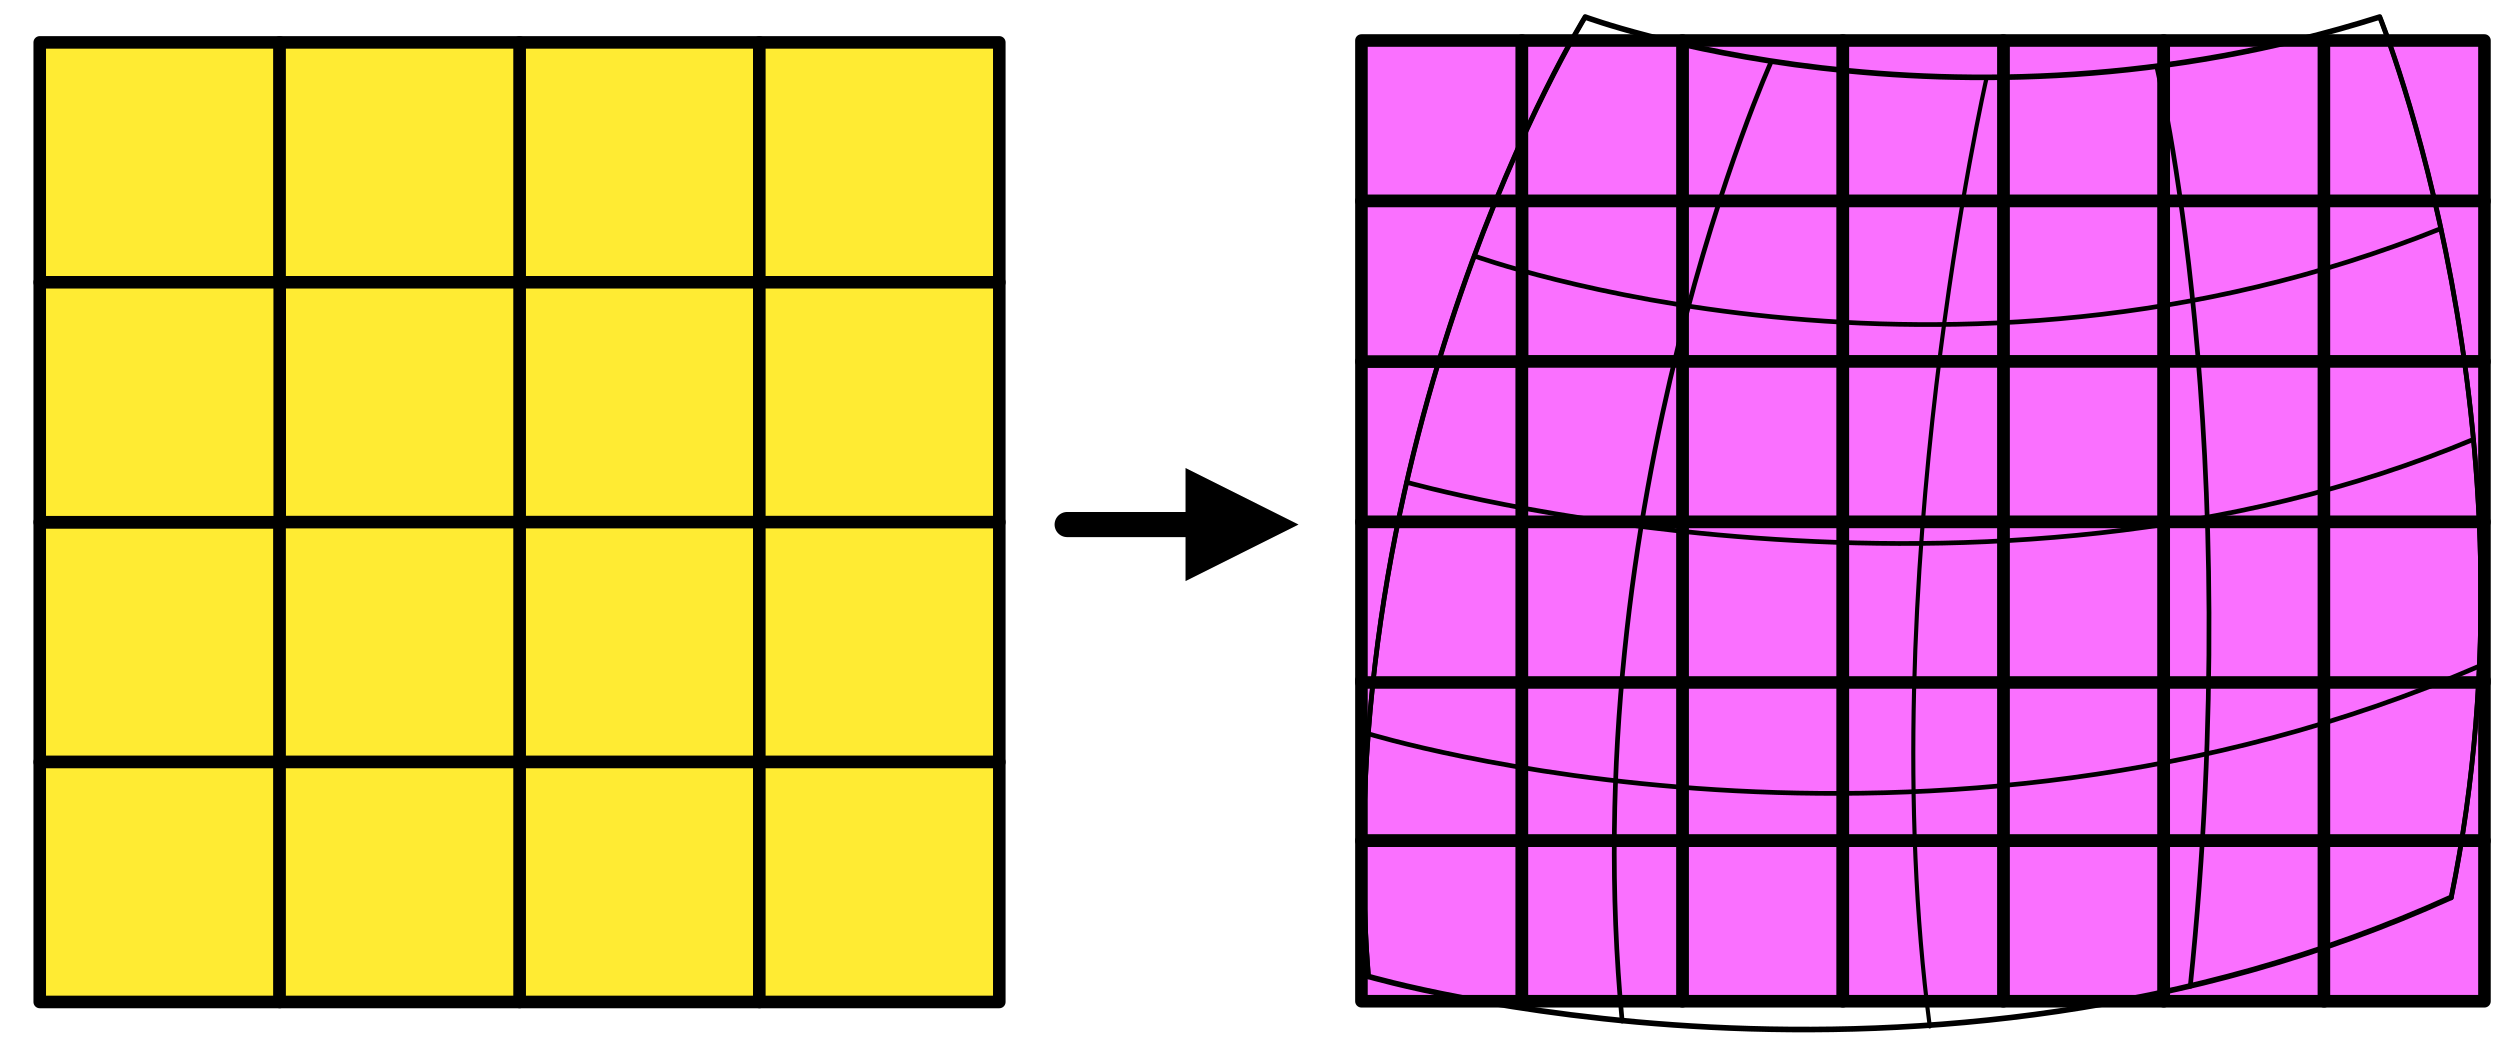 <?xml version="1.0" encoding="UTF-8" standalone="no"?>
<!DOCTYPE svg PUBLIC "-//W3C//DTD SVG 1.1//EN" "http://www.w3.org/Graphics/SVG/1.1/DTD/svg11.dtd">
<svg width="100%" height="100%" viewBox="0 0 796 337" version="1.1" xmlns="http://www.w3.org/2000/svg" xmlns:xlink="http://www.w3.org/1999/xlink" xml:space="preserve" xmlns:serif="http://www.serif.com/" style="fill-rule:evenodd;clip-rule:evenodd;stroke-linecap:round;stroke-linejoin:round;stroke-miterlimit:1.5;">
    <g transform="matrix(1,0,0,1,-3122,-5517)">
        <g id="Raster-geometry" serif:id="Raster geometry" transform="matrix(1,0,0,1,1,0)">
            <rect x="3056" y="3502" width="1633" height="2460" style="fill:none;"/>
            <g transform="matrix(1,0,0,1,1670.42,5127.51)">
                <g>
                    <g transform="matrix(0.609,0,0,0.609,605.316,173.761)">
                        <rect x="1408.73" y="376.404" width="125.464" height="125.464" style="fill:rgb(255,235,51);stroke:black;stroke-width:6.57px;"/>
                    </g>
                    <g transform="matrix(0.609,0,0,0.609,605.316,326.506)">
                        <rect x="1408.73" y="376.404" width="125.464" height="125.464" style="fill:rgb(255,235,51);stroke:black;stroke-width:6.57px;"/>
                    </g>
                    <g transform="matrix(0.609,0,0,0.609,605.316,402.879)">
                        <rect x="1408.73" y="376.404" width="125.464" height="125.464" style="fill:rgb(255,235,51);stroke:black;stroke-width:6.57px;"/>
                    </g>
                    <g transform="matrix(0.609,0,0,0.609,758.061,173.761)">
                        <rect x="1408.73" y="376.404" width="125.464" height="125.464" style="fill:rgb(255,235,51);stroke:black;stroke-width:6.57px;"/>
                    </g>
                    <g transform="matrix(0.609,0,0,0.609,758.061,250.134)">
                        <rect x="1408.73" y="376.404" width="125.464" height="125.464" style="fill:rgb(255,235,51);stroke:black;stroke-width:6.57px;"/>
                    </g>
                    <g transform="matrix(0.609,0,0,0.609,758.061,326.506)">
                        <rect x="1408.73" y="376.404" width="125.464" height="125.464" style="fill:rgb(255,235,51);stroke:black;stroke-width:6.57px;"/>
                    </g>
                    <g transform="matrix(0.609,0,0,0.609,758.061,402.879)">
                        <rect x="1408.73" y="376.404" width="125.464" height="125.464" style="fill:rgb(255,235,51);stroke:black;stroke-width:6.57px;"/>
                    </g>
                    <g transform="matrix(0.609,0,0,0.609,681.689,173.761)">
                        <rect x="1408.73" y="376.404" width="125.464" height="125.464" style="fill:rgb(255,235,51);stroke:black;stroke-width:6.57px;"/>
                    </g>
                    <g transform="matrix(0.609,0,0,0.609,681.689,250.134)">
                        <rect x="1408.73" y="376.404" width="125.464" height="125.464" style="fill:rgb(255,235,51);stroke:black;stroke-width:6.57px;"/>
                    </g>
                    <g transform="matrix(0.609,0,0,0.609,681.689,326.506)">
                        <rect x="1408.73" y="376.404" width="125.464" height="125.464" style="fill:rgb(255,235,51);stroke:black;stroke-width:6.57px;"/>
                    </g>
                    <g transform="matrix(0.609,0,0,0.609,681.689,402.879)">
                        <rect x="1408.73" y="376.404" width="125.464" height="125.464" style="fill:rgb(255,235,51);stroke:black;stroke-width:6.57px;"/>
                    </g>
                    <g transform="matrix(0.609,0,0,0.609,834.434,173.761)">
                        <rect x="1408.73" y="376.404" width="125.464" height="125.464" style="fill:rgb(255,235,51);stroke:black;stroke-width:6.57px;"/>
                    </g>
                    <g transform="matrix(0.609,0,0,0.609,834.434,250.134)">
                        <rect x="1408.73" y="376.404" width="125.464" height="125.464" style="fill:rgb(255,235,51);stroke:black;stroke-width:6.57px;"/>
                    </g>
                    <g transform="matrix(0.609,0,0,0.609,834.434,326.506)">
                        <rect x="1408.73" y="376.404" width="125.464" height="125.464" style="fill:rgb(255,235,51);stroke:black;stroke-width:6.57px;"/>
                    </g>
                    <g transform="matrix(0.609,0,0,0.609,834.434,402.879)">
                        <rect x="1408.73" y="376.404" width="125.464" height="125.464" style="fill:rgb(255,235,51);stroke:black;stroke-width:6.57px;"/>
                    </g>
                    <g transform="matrix(0.609,0,0,0.609,605.316,250.134)">
                        <rect x="1408.73" y="376.404" width="125.464" height="125.464" style="fill:rgb(255,235,51);stroke:black;stroke-width:6.57px;"/>
                    </g>
                </g>
            </g>
            <g transform="matrix(0.77,0,0,1,1662.72,4159.85)">
                <g transform="matrix(1.298,-0,-0,1,1893.47,1357.15)">
                    <path d="M377.987,149.016L413.987,167.016L377.987,185.016L377.987,149.016Z"/>
                    <path d="M340.268,167.016L385.187,167.016" style="fill:none;stroke:black;stroke-width:8px;stroke-linecap:butt;stroke-linejoin:miter;stroke-miterlimit:1;"/>
                </g>
            </g>
            <g transform="matrix(0.669,0,0,0.669,2575.58,5260.3)">
                <g>
                    <g transform="matrix(0.609,0,0,0.609,605.316,173.761)">
                        <rect x="1408.73" y="376.404" width="125.464" height="125.464" style="fill:rgb(250,112,255);stroke:black;stroke-width:9.83px;"/>
                    </g>
                    <g transform="matrix(0.609,0,0,0.609,605.316,326.506)">
                        <rect x="1408.73" y="376.404" width="125.464" height="125.464" style="fill:rgb(250,112,255);stroke:black;stroke-width:9.83px;"/>
                    </g>
                    <g transform="matrix(0.609,0,0,0.609,605.316,478.224)">
                        <rect x="1408.73" y="376.404" width="125.464" height="125.464" style="fill:rgb(250,112,255);stroke:black;stroke-width:9.83px;"/>
                    </g>
                    <g transform="matrix(0.609,0,0,0.609,605.316,402.879)">
                        <rect x="1408.73" y="376.404" width="125.464" height="125.464" style="fill:rgb(250,112,255);stroke:black;stroke-width:9.83px;"/>
                    </g>
                    <g transform="matrix(0.609,0,0,0.609,605.316,554.597)">
                        <rect x="1408.73" y="376.404" width="125.464" height="125.464" style="fill:rgb(250,112,255);stroke:black;stroke-width:9.83px;"/>
                    </g>
                    <g transform="matrix(0.609,0,0,0.609,758.061,173.761)">
                        <rect x="1408.73" y="376.404" width="125.464" height="125.464" style="fill:rgb(250,112,255);stroke:black;stroke-width:9.83px;"/>
                    </g>
                    <g transform="matrix(0.609,0,0,0.609,910.78,173.761)">
                        <rect x="1408.73" y="376.404" width="125.464" height="125.464" style="fill:rgb(250,112,255);stroke:black;stroke-width:9.83px;"/>
                    </g>
                    <g transform="matrix(0.609,0,0,0.609,758.061,250.134)">
                        <rect x="1408.73" y="376.404" width="125.464" height="125.464" style="fill:rgb(250,112,255);stroke:black;stroke-width:9.83px;"/>
                    </g>
                    <g transform="matrix(0.609,0,0,0.609,910.78,250.134)">
                        <rect x="1408.73" y="376.404" width="125.464" height="125.464" style="fill:rgb(250,112,255);stroke:black;stroke-width:9.83px;"/>
                    </g>
                    <g transform="matrix(0.609,0,0,0.609,758.061,326.506)">
                        <rect x="1408.73" y="376.404" width="125.464" height="125.464" style="fill:rgb(250,112,255);stroke:black;stroke-width:9.83px;"/>
                    </g>
                    <g transform="matrix(0.609,0,0,0.609,758.061,478.224)">
                        <rect x="1408.73" y="376.404" width="125.464" height="125.464" style="fill:rgb(250,112,255);stroke:black;stroke-width:9.83px;"/>
                    </g>
                    <g transform="matrix(0.609,0,0,0.609,910.78,326.506)">
                        <rect x="1408.73" y="376.404" width="125.464" height="125.464" style="fill:rgb(250,112,255);stroke:black;stroke-width:9.83px;"/>
                    </g>
                    <g transform="matrix(0.609,0,0,0.609,910.78,478.224)">
                        <rect x="1408.73" y="376.404" width="125.464" height="125.464" style="fill:rgb(250,112,255);stroke:black;stroke-width:9.83px;"/>
                    </g>
                    <g transform="matrix(0.609,0,0,0.609,758.061,402.879)">
                        <rect x="1408.73" y="376.404" width="125.464" height="125.464" style="fill:rgb(250,112,255);stroke:black;stroke-width:9.83px;"/>
                    </g>
                    <g transform="matrix(0.609,0,0,0.609,758.061,554.597)">
                        <rect x="1408.73" y="376.404" width="125.464" height="125.464" style="fill:rgb(250,112,255);stroke:black;stroke-width:9.83px;"/>
                    </g>
                    <g transform="matrix(0.609,0,0,0.609,910.78,402.879)">
                        <rect x="1408.73" y="376.404" width="125.464" height="125.464" style="fill:rgb(250,112,255);stroke:black;stroke-width:9.83px;"/>
                    </g>
                    <g transform="matrix(0.609,0,0,0.609,910.78,554.597)">
                        <rect x="1408.73" y="376.404" width="125.464" height="125.464" style="fill:rgb(250,112,255);stroke:black;stroke-width:9.83px;"/>
                    </g>
                    <g transform="matrix(0.609,0,0,0.609,681.689,173.761)">
                        <rect x="1408.73" y="376.404" width="125.464" height="125.464" style="fill:rgb(250,112,255);stroke:black;stroke-width:9.83px;"/>
                    </g>
                    <g transform="matrix(0.609,0,0,0.609,681.689,250.134)">
                        <rect x="1408.73" y="376.404" width="125.464" height="125.464" style="fill:rgb(250,112,255);stroke:black;stroke-width:9.83px;"/>
                    </g>
                    <g transform="matrix(0.609,0,0,0.609,681.689,326.506)">
                        <rect x="1408.73" y="376.404" width="125.464" height="125.464" style="fill:rgb(250,112,255);stroke:black;stroke-width:9.83px;"/>
                    </g>
                    <g transform="matrix(0.609,0,0,0.609,681.689,478.224)">
                        <rect x="1408.73" y="376.404" width="125.464" height="125.464" style="fill:rgb(250,112,255);stroke:black;stroke-width:9.83px;"/>
                    </g>
                    <g transform="matrix(0.609,0,0,0.609,681.689,402.879)">
                        <rect x="1408.73" y="376.404" width="125.464" height="125.464" style="fill:rgb(250,112,255);stroke:black;stroke-width:9.83px;"/>
                    </g>
                    <g transform="matrix(0.609,0,0,0.609,681.689,554.597)">
                        <rect x="1408.73" y="376.404" width="125.464" height="125.464" style="fill:rgb(250,112,255);stroke:black;stroke-width:9.83px;"/>
                    </g>
                    <g transform="matrix(0.609,0,0,0.609,834.434,173.761)">
                        <rect x="1408.73" y="376.404" width="125.464" height="125.464" style="fill:rgb(250,112,255);stroke:black;stroke-width:9.83px;"/>
                    </g>
                    <g transform="matrix(0.609,0,0,0.609,987.152,173.761)">
                        <rect x="1408.73" y="376.404" width="125.464" height="125.464" style="fill:rgb(250,112,255);stroke:black;stroke-width:9.83px;"/>
                    </g>
                    <g transform="matrix(0.609,0,0,0.609,1063.39,173.761)">
                        <rect x="1408.73" y="376.404" width="125.464" height="125.464" style="fill:rgb(250,112,255);stroke:black;stroke-width:9.83px;"/>
                    </g>
                    <g transform="matrix(0.609,0,0,0.609,834.434,250.134)">
                        <rect x="1408.73" y="376.404" width="125.464" height="125.464" style="fill:rgb(250,112,255);stroke:black;stroke-width:9.83px;"/>
                    </g>
                    <g transform="matrix(0.609,0,0,0.609,987.152,250.134)">
                        <rect x="1408.73" y="376.404" width="125.464" height="125.464" style="fill:rgb(250,112,255);stroke:black;stroke-width:9.83px;"/>
                    </g>
                    <g transform="matrix(0.609,0,0,0.609,1063.39,250.134)">
                        <rect x="1408.73" y="376.404" width="125.464" height="125.464" style="fill:rgb(250,112,255);stroke:black;stroke-width:9.83px;"/>
                    </g>
                    <g transform="matrix(0.609,0,0,0.609,834.434,326.506)">
                        <rect x="1408.73" y="376.404" width="125.464" height="125.464" style="fill:rgb(250,112,255);stroke:black;stroke-width:9.83px;"/>
                    </g>
                    <g transform="matrix(0.609,0,0,0.609,834.434,478.224)">
                        <rect x="1408.73" y="376.404" width="125.464" height="125.464" style="fill:rgb(250,112,255);stroke:black;stroke-width:9.83px;"/>
                    </g>
                    <g transform="matrix(0.609,0,0,0.609,987.152,326.506)">
                        <rect x="1408.73" y="376.404" width="125.464" height="125.464" style="fill:rgb(250,112,255);stroke:black;stroke-width:9.83px;"/>
                    </g>
                    <g transform="matrix(0.609,0,0,0.609,1063.39,326.506)">
                        <rect x="1408.73" y="376.404" width="125.464" height="125.464" style="fill:rgb(250,112,255);stroke:black;stroke-width:9.83px;"/>
                    </g>
                    <g transform="matrix(0.609,0,0,0.609,987.152,478.224)">
                        <rect x="1408.73" y="376.404" width="125.464" height="125.464" style="fill:rgb(250,112,255);stroke:black;stroke-width:9.83px;"/>
                    </g>
                    <g transform="matrix(0.609,0,0,0.609,1063.39,478.224)">
                        <rect x="1408.73" y="376.404" width="125.464" height="125.464" style="fill:rgb(250,112,255);stroke:black;stroke-width:9.83px;"/>
                    </g>
                    <g transform="matrix(0.609,0,0,0.609,834.434,402.879)">
                        <rect x="1408.73" y="376.404" width="125.464" height="125.464" style="fill:rgb(250,112,255);stroke:black;stroke-width:9.83px;"/>
                    </g>
                    <g transform="matrix(0.609,0,0,0.609,834.434,554.597)">
                        <rect x="1408.73" y="376.404" width="125.464" height="125.464" style="fill:rgb(250,112,255);stroke:black;stroke-width:9.83px;"/>
                    </g>
                    <g transform="matrix(0.609,0,0,0.609,987.152,402.879)">
                        <rect x="1408.73" y="376.404" width="125.464" height="125.464" style="fill:rgb(250,112,255);stroke:black;stroke-width:9.83px;"/>
                    </g>
                    <g transform="matrix(0.609,0,0,0.609,1063.39,402.879)">
                        <rect x="1408.73" y="376.404" width="125.464" height="125.464" style="fill:rgb(250,112,255);stroke:black;stroke-width:9.83px;"/>
                    </g>
                    <g transform="matrix(0.609,0,0,0.609,987.152,554.597)">
                        <rect x="1408.73" y="376.404" width="125.464" height="125.464" style="fill:rgb(250,112,255);stroke:black;stroke-width:9.83px;"/>
                    </g>
                    <g transform="matrix(0.609,0,0,0.609,1063.39,554.597)">
                        <rect x="1408.73" y="376.404" width="125.464" height="125.464" style="fill:rgb(250,112,255);stroke:black;stroke-width:9.83px;"/>
                    </g>
                    <g transform="matrix(0.609,0,0,0.609,605.316,250.134)">
                        <rect x="1408.73" y="376.404" width="125.464" height="125.464" style="fill:rgb(250,112,255);stroke:black;stroke-width:9.83px;"/>
                    </g>
                </g>
            </g>
            <g>
                <g transform="matrix(1,0,0,1,-166.289,938.261)">
                    <path d="M3723,4889.49C3723,4889.49 3898.8,4940.96 4067.77,4864.3C4098.27,4714.73 4045,4584 4045,4584C3908.29,4627.26 3792,4584 3792,4584C3792,4584 3709.35,4717.13 3723,4889.49" style="fill:none;stroke:black;stroke-width:1.5px;stroke-miterlimit:10;"/>
                </g>
                <g transform="matrix(1,0,0,1,-166.289,938.554)">
                    <path d="M3792,4584C3792,4584 3709.35,4717.13 3723,4889.49" style="fill:none;stroke:black;stroke-width:1.5px;stroke-miterlimit:10;"/>
                </g>
                <g transform="matrix(1,0,0,1,-166.289,938.554)">
                    <path d="M4045,4584C4045,4584 4098.27,4714.73 4067.77,4864.3" style="fill:none;stroke:black;stroke-width:1.5px;stroke-miterlimit:10;"/>
                </g>
                <g transform="matrix(1,0,0,1,-166.289,938.554)">
                    <path d="M3792,4584C3792,4584 3908.29,4627.26 4045,4584" style="fill:none;stroke:black;stroke-width:1.5px;stroke-miterlimit:10;"/>
                </g>
                <g transform="matrix(1,0,0,1,-166.289,938.554)">
                    <path d="M3723,4889.49C3723,4889.49 3898.8,4940.96 4067.77,4864.3" style="fill:none;stroke:black;stroke-width:1.5px;stroke-miterlimit:10;"/>
                </g>
                <g transform="matrix(0.784,0,0,1,681.425,938.554)">
                    <path d="M3918.5,4603.23C3918.5,4603.23 3871.78,4763.7 3895.41,4905.1" style="fill:none;stroke:black;stroke-width:1.67px;stroke-miterlimit:10;"/>
                </g>
                <g transform="matrix(1,0,0,1,-166.289,938.554)">
                    <path d="M3851.26,4598.05C3851.26,4598.05 3788.06,4737.81 3803.78,4903.55" style="fill:none;stroke:black;stroke-width:1.5px;stroke-miterlimit:10;"/>
                </g>
                <g transform="matrix(1,0,0,1,-166.289,938.554)">
                    <path d="M3974.01,4599.67C3974.01,4599.67 4002.76,4718.84 3984.67,4892.52" style="fill:none;stroke:black;stroke-width:1.5px;stroke-miterlimit:10;"/>
                </g>
                <g transform="matrix(1,0,0,1,-166.289,938.554)">
                    <path d="M3735.21,4732C3735.21,4732 3918.6,4783.9 4074.83,4718.34" style="fill:none;stroke:black;stroke-width:1.5px;stroke-miterlimit:10;"/>
                </g>
                <g transform="matrix(1,0,0,1,-166.289,938.554)">
                    <path d="M3756.74,4659.94C3756.74,4659.94 3907.01,4714.47 4064.45,4651.23" style="fill:none;stroke:black;stroke-width:1.5px;stroke-miterlimit:10;"/>
                </g>
                <g transform="matrix(1,0,0,1,-166.289,938.554)">
                    <path d="M3722.96,4812.07C3722.96,4812.07 3900.47,4866.77 4076.72,4790.53" style="fill:none;stroke:black;stroke-width:1.5px;stroke-miterlimit:10;"/>
                </g>
            </g>
        </g>
    </g>
</svg>

